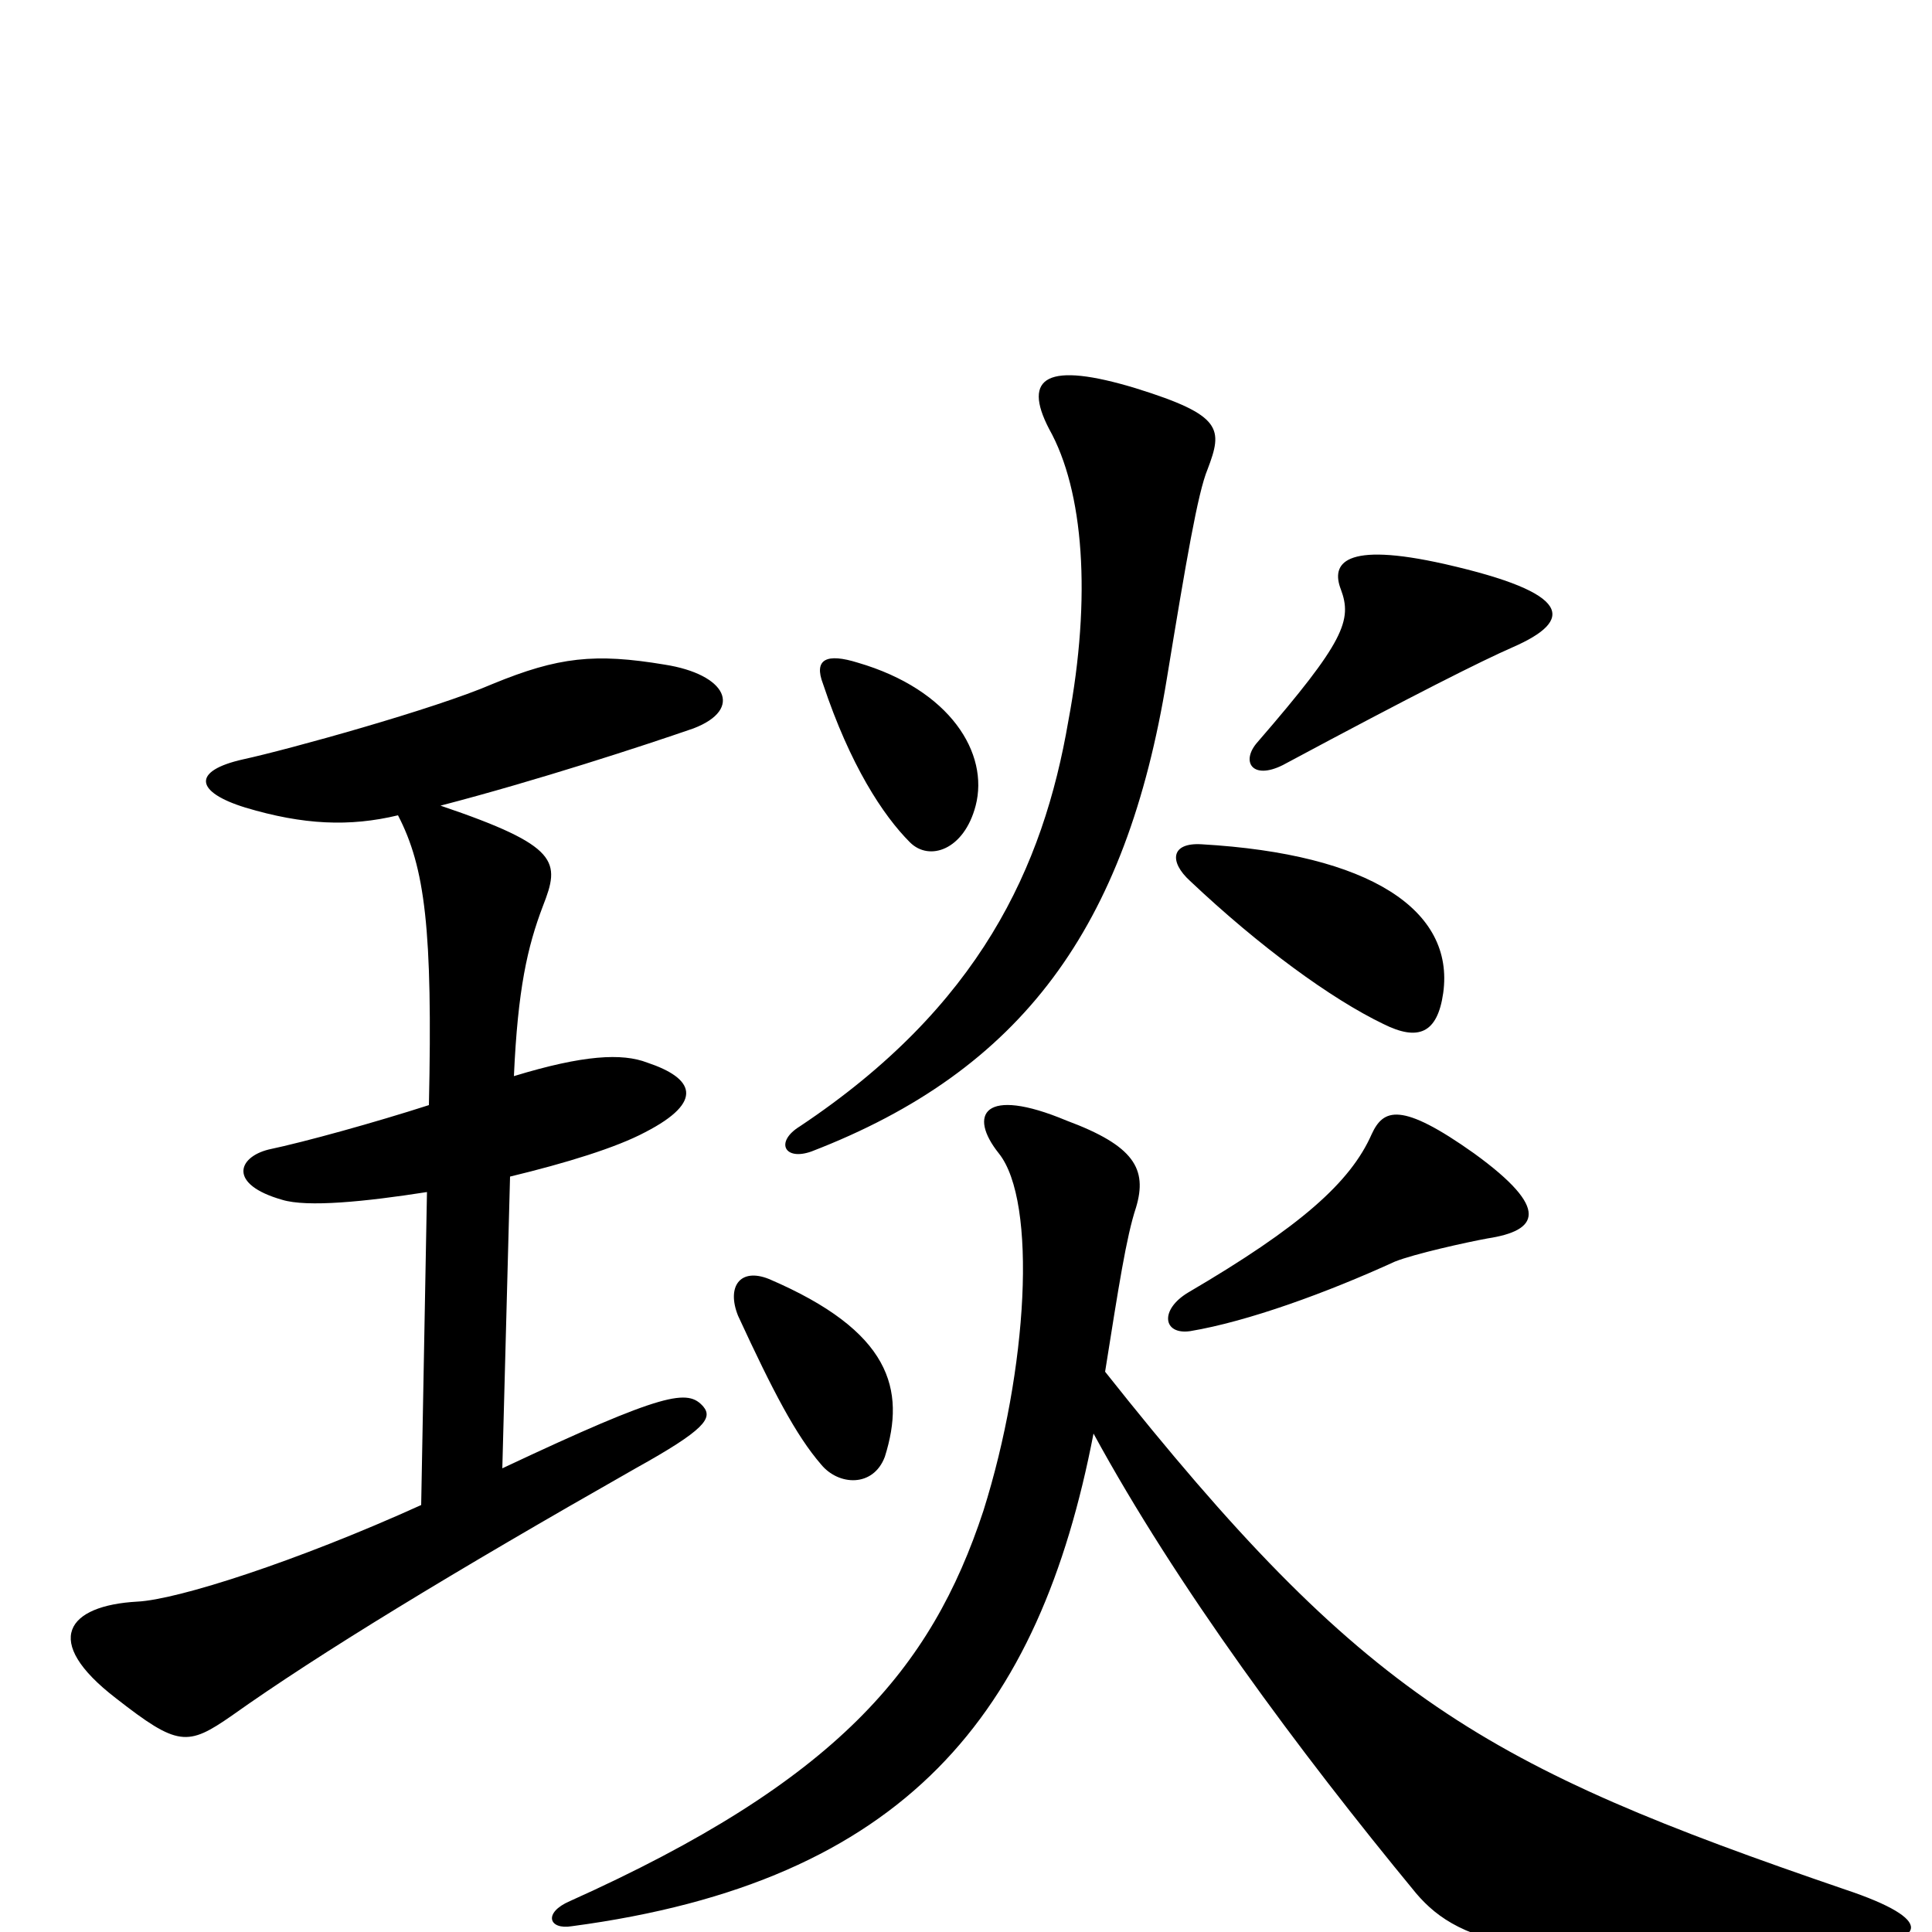 <svg xmlns="http://www.w3.org/2000/svg" viewBox="0 -1000 1000 1000">
	<path fill="#000000" d="M783 -665C815 -679 814 -693 748 -708C695 -720 689 -708 694 -695C700 -679 696 -668 651 -616C642 -606 648 -596 664 -604C733 -641 767 -658 783 -665ZM505 -583C512 -610 492 -643 444 -657C428 -662 421 -659 426 -646C440 -604 457 -578 471 -564C481 -554 499 -560 505 -583ZM625 -757C633 -778 633 -785 588 -799C542 -813 529 -805 543 -778C561 -746 565 -691 553 -627C540 -551 507 -479 414 -417C401 -409 406 -399 420 -404C529 -446 583 -520 604 -649C614 -710 620 -745 625 -757ZM747 -486C753 -529 709 -558 622 -563C606 -564 605 -554 616 -544C652 -510 689 -483 716 -470C734 -461 744 -465 747 -486ZM364 -272C356 -281 345 -280 260 -240L264 -391C293 -398 319 -406 334 -414C365 -430 359 -442 335 -450C322 -455 302 -454 266 -443C268 -488 273 -510 281 -531C290 -554 290 -562 228 -583C278 -596 333 -614 359 -623C385 -633 376 -651 344 -656C308 -662 289 -660 255 -646C225 -633 149 -612 126 -607C99 -601 101 -590 127 -582C157 -573 181 -572 206 -578C220 -551 224 -519 222 -428C194 -419 158 -409 139 -405C123 -401 118 -387 146 -379C159 -375 189 -378 221 -383L218 -221C154 -192 92 -172 71 -171C35 -169 21 -151 60 -121C92 -96 97 -96 120 -112C165 -144 234 -186 329 -240C365 -260 369 -266 364 -272ZM770 -359C796 -363 803 -374 763 -403C725 -430 716 -426 710 -413C699 -388 673 -365 615 -331C600 -322 602 -309 616 -311C646 -316 687 -331 722 -347C732 -351 759 -357 770 -359ZM458 -246C469 -281 461 -311 398 -338C383 -344 376 -334 382 -319C400 -280 412 -257 425 -242C434 -231 452 -230 458 -246ZM961 7C996 5 1003 -6 955 -22C768 -86 706 -121 572 -290C579 -334 583 -360 588 -375C594 -395 587 -407 552 -420C509 -438 501 -423 517 -403C537 -378 532 -291 509 -218C482 -136 433 -78 295 -16C281 -10 284 -1 296 -3C469 -26 538 -113 566 -258C609 -179 672 -94 733 -20C756 7 794 19 961 7Z"/>
</svg>